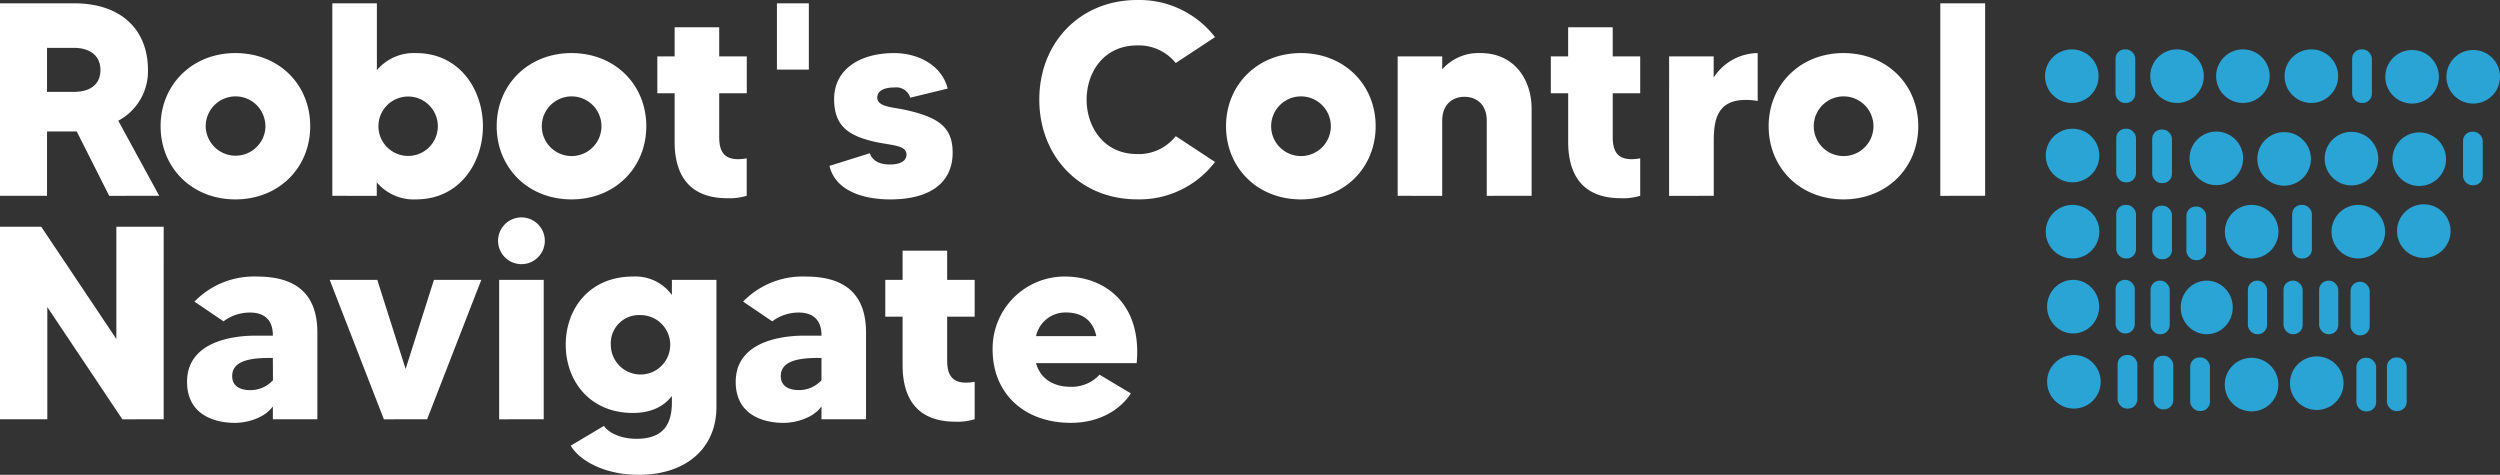 <svg xmlns="http://www.w3.org/2000/svg" width="426.063" height="80.921" viewBox="0 0 426.063 80.921">
  <rect x="0" y="0" width="426.063" height="80.921" fill="#333333" stroke="none"/>
  <g id="robots_navigate_logo" transform="translate(0 0)">
    <circle id="Elipse_1" data-name="Elipse 1" cx="4.567" cy="4.567" r="4.567" transform="translate(348.645 21.938)" fill="#2aa4d5"/>
    <rect id="Rectángulo_2" data-name="Rectángulo 2" width="3.366" height="9.133" rx="1.57" transform="translate(360.662 21.938)" fill="#2aa4d5"/>
    <rect id="Rectángulo_3" data-name="Rectángulo 3" width="3.366" height="9.133" rx="1.57" transform="translate(366.791 22.075)" fill="#2aa4d5"/>
    <circle id="Elipse_2" data-name="Elipse 2" cx="4.567" cy="4.567" r="4.567" transform="translate(373.151 22.42)" fill="#2aa4d5"/>
    <rect id="Rectángulo_4" data-name="Rectángulo 4" width="3.366" height="9.133" rx="1.57" transform="translate(419.758 22.443)" fill="#2aa4d5"/>
    <circle id="Elipse_3" data-name="Elipse 3" cx="4.567" cy="4.567" r="4.567" transform="translate(384.706 22.514)" fill="#2aa4d5"/>
    <circle id="Elipse_4" data-name="Elipse 4" cx="4.567" cy="4.567" r="4.567" transform="translate(396.179 22.465)" fill="#2aa4d5"/>
    <circle id="Elipse_5" data-name="Elipse 5" cx="4.567" cy="4.567" r="4.567" transform="translate(407.734 22.563)" fill="#2aa4d5"/>
    <circle id="Elipse_6" data-name="Elipse 6" cx="4.567" cy="4.567" r="4.567" transform="translate(348.645 34.919)" fill="#2aa4d5"/>
    <rect id="Rectángulo_5" data-name="Rectángulo 5" width="3.366" height="9.133" rx="1.57" transform="translate(360.662 34.919)" fill="#2aa4d5"/>
    <rect id="Rectángulo_6" data-name="Rectángulo 6" width="3.366" height="9.133" rx="1.57" transform="translate(366.791 35.052)" fill="#2aa4d5"/>
    <circle id="Elipse_7" data-name="Elipse 7" cx="4.567" cy="4.567" r="4.567" transform="translate(379.176 34.919)" fill="#2aa4d5"/>
    <circle id="Elipse_8" data-name="Elipse 8" cx="4.567" cy="4.567" r="4.567" transform="translate(397.348 34.919)" fill="#2aa4d5"/>
    <rect id="Rectángulo_7" data-name="Rectángulo 7" width="3.366" height="9.133" rx="1.57" transform="translate(390.64 34.919)" fill="#2aa4d5"/>
    <circle id="Elipse_9" data-name="Elipse 9" cx="4.567" cy="4.567" r="4.567" transform="translate(408.509 34.818)" fill="#2aa4d5"/>
    <rect id="Rectángulo_8" data-name="Rectángulo 8" width="3.366" height="9.133" rx="1.57" transform="translate(372.617 35.208)" fill="#2aa4d5"/>
    <ellipse id="Elipse_10" data-name="Elipse 10" cx="4.436" cy="4.567" rx="4.436" ry="4.567" transform="translate(348.876 47.694)" fill="#2aa4d5"/>
    <rect id="Rectángulo_9" data-name="Rectángulo 9" width="3.268" height="9.133" rx="1.57" transform="translate(360.551 47.694)" fill="#2aa4d5"/>
    <ellipse id="Elipse_11" data-name="Elipse 11" cx="4.436" cy="4.567" rx="4.436" ry="4.567" transform="translate(371.647 47.828)" fill="#2aa4d5"/>
    <rect id="Rectángulo_10" data-name="Rectángulo 10" width="3.268" height="9.133" rx="1.57" transform="translate(366.508 47.828)" fill="#2aa4d5"/>
    <rect id="Rectángulo_11" data-name="Rectángulo 11" width="3.268" height="9.133" rx="1.57" transform="translate(395.236 47.828)" fill="#2aa4d5"/>
    <rect id="Rectángulo_12" data-name="Rectángulo 12" width="3.268" height="9.133" rx="1.57" transform="translate(383.091 47.828)" fill="#2aa4d5"/>
    <rect id="Rectángulo_13" data-name="Rectángulo 13" width="3.268" height="9.133" rx="1.57" transform="translate(389.165 47.828)" fill="#2aa4d5"/>
    <rect id="Rectángulo_14" data-name="Rectángulo 14" width="3.268" height="9.133" rx="1.57" transform="translate(400.59 48.023)" fill="#2aa4d5"/>
    <circle id="Elipse_12" data-name="Elipse 12" cx="4.567" cy="4.567" r="4.567" transform="translate(348.876 60.499)" fill="#2aa4d5"/>
    <rect id="Rectángulo_15" data-name="Rectángulo 15" width="3.366" height="9.133" rx="1.57" transform="translate(360.893 60.499)" fill="#2aa4d5"/>
    <rect id="Rectángulo_16" data-name="Rectángulo 16" width="3.366" height="9.133" rx="1.57" transform="translate(367.022 60.633)" fill="#2aa4d5"/>
    <circle id="Elipse_13" data-name="Elipse 13" cx="4.567" cy="4.567" r="4.567" transform="translate(379.156 60.978)" fill="#2aa4d5"/>
    <rect id="Rectángulo_17" data-name="Rectángulo 17" width="3.366" height="9.133" rx="1.57" transform="translate(401.589 60.978)" fill="#2aa4d5"/>
    <rect id="Rectángulo_18" data-name="Rectángulo 18" width="3.366" height="9.133" rx="1.57" transform="translate(373.265 60.913)" fill="#2aa4d5"/>
    <circle id="Elipse_14" data-name="Elipse 14" cx="4.567" cy="4.567" r="4.567" transform="translate(390.265 60.737)" fill="#2aa4d5"/>
    <rect id="Rectángulo_19" data-name="Rectángulo 19" width="3.366" height="9.133" rx="1.57" transform="translate(406.794 60.922)" fill="#2aa4d5"/>
    <circle id="Elipse_15" data-name="Elipse 15" cx="4.567" cy="4.567" r="4.567" transform="translate(348.521 8.414)" fill="#2aa4d5"/>
    <rect id="Rectángulo_20" data-name="Rectángulo 20" width="3.366" height="9.133" rx="1.57" transform="translate(360.538 8.414)" fill="#2aa4d5"/>
    <circle id="Elipse_16" data-name="Elipse 16" cx="4.567" cy="4.567" r="4.567" transform="translate(377.682 8.414)" fill="#2aa4d5"/>
    <circle id="Elipse_17" data-name="Elipse 17" cx="4.567" cy="4.567" r="4.567" transform="translate(389.347 8.414)" fill="#2aa4d5"/>
    <rect id="Rectángulo_21" data-name="Rectángulo 21" width="3.366" height="9.133" rx="1.57" transform="translate(400.863 8.414)" fill="#2aa4d5"/>
    <circle id="Elipse_18" data-name="Elipse 18" cx="4.567" cy="4.567" r="4.567" transform="translate(366.452 8.414)" fill="#2aa4d5"/>
    <circle id="Elipse_19" data-name="Elipse 19" cx="4.567" cy="4.567" r="4.567" transform="translate(406.514 8.518)" fill="#2aa4d5"/>
    <circle id="Elipse_20" data-name="Elipse 20" cx="4.567" cy="4.567" r="4.567" transform="translate(416.93 8.518)" fill="#2aa4d5"/>
    <path id="Unión_1" data-name="Unión 1" d="M97.257,75.954l5.67-3.369c.752,1.127,2.813,2.2,5.533,2.2,4.641,0,6.048-2.532,6.048-6.233V67.478c-1.3,1.687-3.376,2.9-6.657,2.9-7.265,0-11.434-5.389-11.434-11.623s4.124-11.623,11.434-11.623a7.676,7.676,0,0,1,6.657,3.142V47.7l7.59-.006v21.7c0,6.751-4.882,11.529-13.312,11.529C103.63,80.921,99.084,78.906,97.257,75.954Zm6.842-17.2A5.062,5.062,0,1,0,109.16,53.7,4.8,4.8,0,0,0,104.1,58.758Zm65.069.84a12.277,12.277,0,0,1,12.281-12.467c7.011,0,13.2,4.779,12.268,14.761H176.56c.8,2.767,3.047,4.033,5.953,4.033a6.44,6.44,0,0,0,4.882-2.064l5.335,3.19c-1.921,2.952-5.576,5.016-10.217,5.016C174.5,72.068,169.168,67.006,169.168,59.6Zm7.4-2.311h10.266c-.563-2.767-2.533-4.029-5.156-4.029A5.123,5.123,0,0,0,176.567,57.287Zm-51.184,7.792c0-7.874,10.217-7.874,11.809-7.874H140v-.094c0-2.25-1.123-3.841-3.889-3.841a7.445,7.445,0,0,0-4.5,1.5L126.643,51.4a14.132,14.132,0,0,1,10.69-4.267c7.591,0,10.262,3.889,10.262,9.563V71.455H140v-2.2c-1.263,1.826-4.075,2.813-6.51,2.813C130.3,72.064,125.383,70.843,125.383,65.079Zm7.681-.983c0,1.735,1.406,2.389,3.047,2.389A5.142,5.142,0,0,0,140,64.8V61h-.608C135.6,61,133.065,61.707,133.065,64.1Zm-101.186.983c0-7.874,10.217-7.874,11.812-7.874H46.5v-.094c0-2.25-1.126-3.841-3.905-3.841a7.447,7.447,0,0,0-4.5,1.5L33.138,51.4a14.126,14.126,0,0,1,10.686-4.267c7.6,0,10.262,3.889,10.262,9.563V71.455H46.5v-2.2c-1.266,1.826-4.078,2.813-6.51,2.813C36.8,72.064,31.879,70.843,31.879,65.079ZM39.57,64.1c0,1.735,1.4,2.389,3.043,2.389A5.21,5.21,0,0,0,46.52,64.8L46.5,61h-.6C42.1,61,39.57,61.707,39.57,64.1Zm114.257-1.839V53.973h-2.952V47.692h2.952V42.725h7.594v4.967h4.687v6.281h-4.687v7.486c0,2.487.892,3.753,3.236,3.753a9.76,9.76,0,0,0,1.452-.143v6.376a9.769,9.769,0,0,1-3.281.421C155.518,71.866,153.828,66.9,153.828,62.257Zm-132.97,9.2L8.063,52.333V71.455H0V38.646H7.031l12.8,19.122V38.646h8.063V71.455Zm64.213,0V47.692h7.594v23.76Zm-19.647,0-9.23-23.76H64.3l4.827,15.184,4.827-15.184h8.069L72.79,71.452ZM84.883,41.035a3.984,3.984,0,1,1,3.984,3.984A3.984,3.984,0,0,1,84.883,41.035Zm216.54-19.523c0-7.03,5.344-12.466,12.749-12.466s12.75,5.39,12.75,12.466c0,7.031-5.3,12.469-12.75,12.469S301.422,28.543,301.422,21.512Zm7.688,0a5.086,5.086,0,0,0,10.172,0,5.086,5.086,0,1,0-10.172,0Zm-100.164,0c0-7.03,5.344-12.466,12.749-12.466s12.75,5.39,12.75,12.466c0,7.031-5.3,12.469-12.75,12.469S208.947,28.543,208.947,21.512Zm7.688,0a5.086,5.086,0,0,0,10.172,0,5.086,5.086,0,1,0-10.172,0Zm-39.511-4.544C177.123,7.22,184.105,0,193.808,0a16.3,16.3,0,0,1,13.264,6.328l-6.7,4.413a8.055,8.055,0,0,0-6.562-3c-5.718,0-8.622,4.592-8.622,9.234s2.9,9.28,8.622,9.28A7.986,7.986,0,0,0,200.37,23.2l6.7,4.4a16.2,16.2,0,0,1-13.264,6.376C184.105,33.981,177.123,26.716,177.123,16.968Zm-35.762,11.3,6.891-2.155c.28.937,1.217,1.92,3.371,1.92,1.595,0,2.862-.468,2.862-1.686,0-1.627-2.484-1.549-5.3-2.158-4.557-1.032-7.031-2.673-7.031-7.311,0-4.967,4.264-7.828,10.217-7.828,4.078,0,8.108,2.015,9.14,6.047l-6.376,1.547a2.5,2.5,0,0,0-2.718-1.735c-1.5,0-2.907.423-2.907,1.735,0,1.546,2.578,1.627,4.452,2.015,6,1.266,8.392,3,8.392,7.359,0,5.016-3.7,7.968-10.641,7.968C146.938,33.981,142.344,32.435,141.362,28.263ZM84.648,21.512c0-7.03,5.344-12.466,12.749-12.466s12.747,5.39,12.747,12.466c0,7.031-5.3,12.469-12.747,12.469S84.648,28.543,84.648,21.512Zm7.688,0a5.084,5.084,0,0,0,10.168,0,5.084,5.084,0,1,0-10.168,0ZM64.21,31.075v2.3H56.636V.563H64.23V11.956a8.241,8.241,0,0,1,6.7-2.907c7.389,0,11.373,6.23,11.373,12.463S78.321,33.981,70.912,33.981A8.24,8.24,0,0,1,64.21,31.075Zm.283-9.563a5.063,5.063,0,1,0,10.126,0,5.063,5.063,0,1,0-10.126,0Zm-37.123,0c0-7.03,5.344-12.466,12.749-12.466,7.454,0,12.75,5.39,12.75,12.466,0,7.031-5.3,12.469-12.75,12.469S27.371,28.543,27.371,21.512Zm7.688,0a5.093,5.093,0,0,0,10.185,0h-.013a5.086,5.086,0,1,0-10.172,0Zm232.2,2.663V15.891H264.3V9.609h2.952V4.642h7.594V9.609h4.687v6.282h-4.684v7.487c0,2.487.889,3.753,3.232,3.753a9.872,9.872,0,0,0,1.452-.143v6.376a9.781,9.781,0,0,1-3.281.42C268.941,33.783,267.256,28.816,267.256,24.174Zm-152.282,0V15.891h-2.952V9.609h2.952V4.642h7.594V9.609h4.7v6.282h-4.7v7.487c0,2.487.889,3.753,3.232,3.753a9.9,9.9,0,0,0,1.455-.143v6.376a9.805,9.805,0,0,1-3.281.42C116.66,33.783,114.974,28.816,114.974,24.174Zm215.7,9.2V.563h7.639v32.81Zm-46.217,0V9.612h7.594v3.606a9.054,9.054,0,0,1,7.5-4.173V17.2c-6.748-1.032-7.486,2.813-7.486,6.8v9.375Zm-31.075,0v-12.8c0-2.718-1.686-4.075-3.794-4.075-2.2,0-3.8,1.452-3.8,4.075v12.8H238.2V9.612h7.591v2.2a8.263,8.263,0,0,1,6.51-2.767c5.911,0,8.723,4.684,8.723,9.465V33.373Zm-234.771,0L13.075,22.4H8.014V33.373H0V.563H12.61c8.342,0,12.606,4.781,12.606,11.343a9.551,9.551,0,0,1-5.061,8.668l6.985,12.8ZM8.014,15.657h4.6c2.343,0,4.5-.938,4.5-3.75,0-2.438-1.83-3.75-4.5-3.75h-4.6Zm124.394-3.8V.563h5.439v11.3Z" transform="translate(0 0)" fill="#fff"/>
  </g>
</svg>
